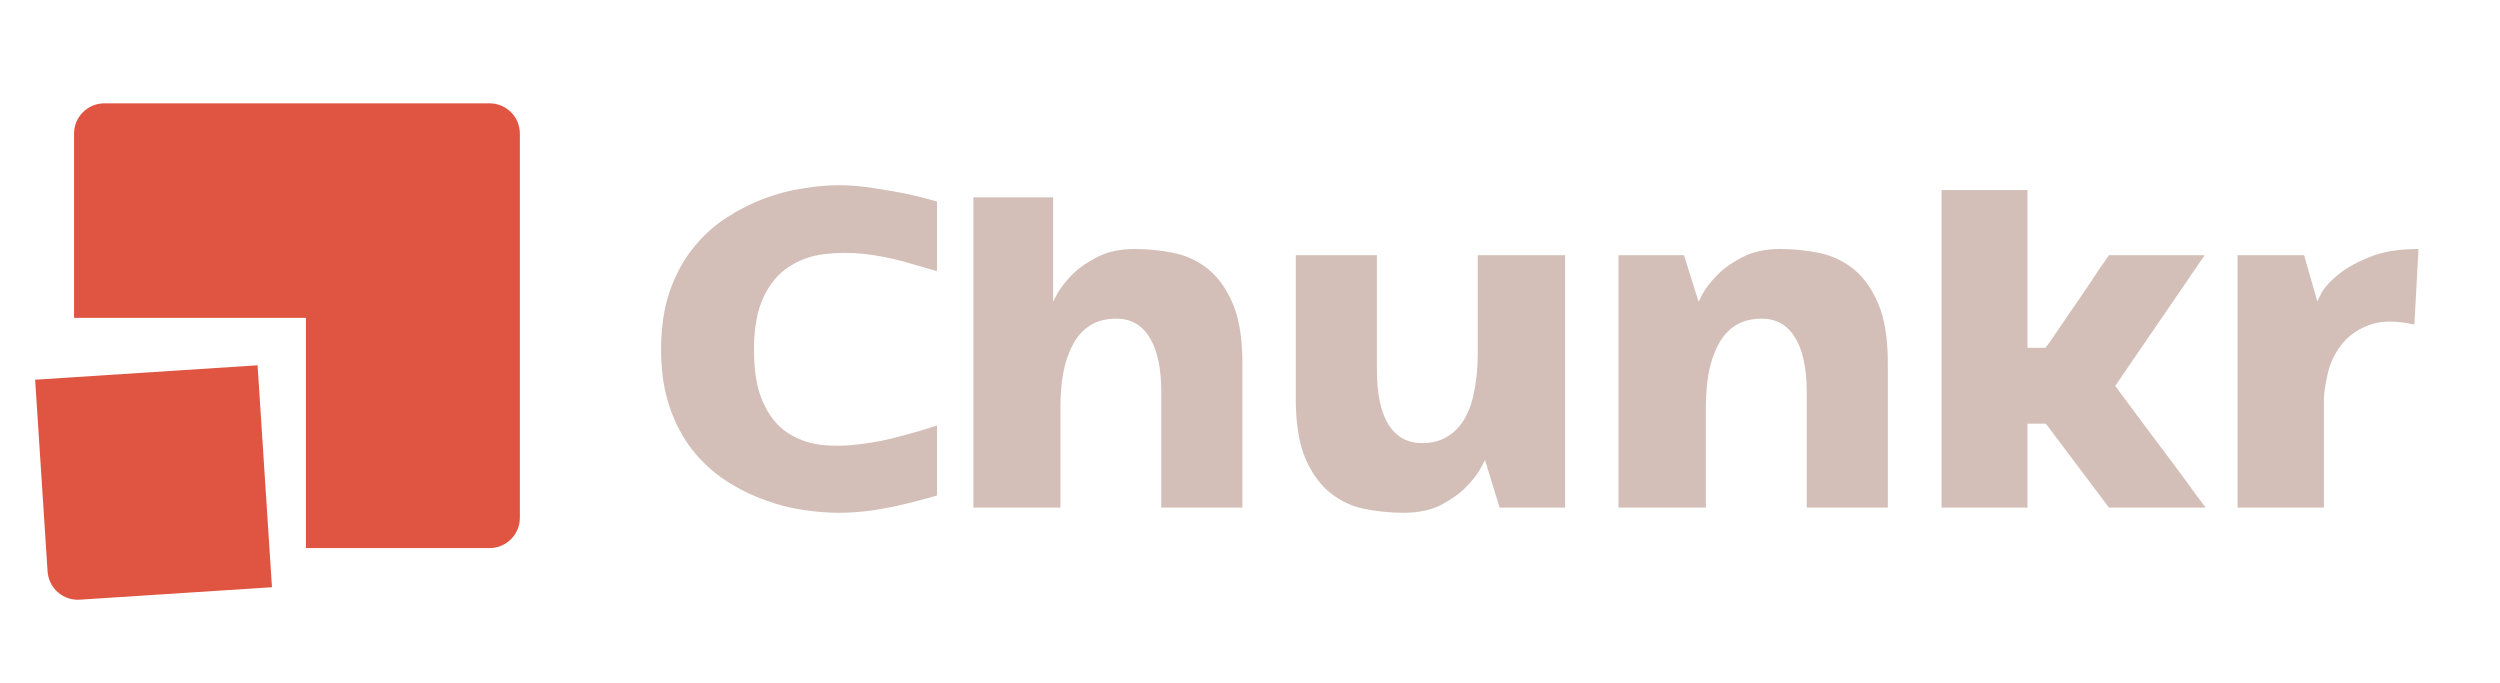 <?xml version="1.0" encoding="UTF-8"?>
<svg width="1841px" height="503px" viewBox="0 0 1841 503" xmlns="http://www.w3.org/2000/svg" xmlns:xlink="http://www.w3.org/1999/xlink" version="1.1">
 <!-- Generated by Pixelmator Pro 2.1.3 -->
 <g id="4eec51fb-01bc-4fa0-9f17-f46ae8424579-copy">
  <path id="Path" d="M617.266 136.389 C625.605 136.389 634.113 137.07 642.792 138.431 651.641 139.793 659.554 141.154 666.532 142.516 674.53 144.217 682.358 146.174 690.016 148.387 L690.016 199.694 C682.868 197.652 674.615 195.27 665.255 192.547 655.896 189.994 646.196 188.122 636.156 186.931 626.115 185.91 616.245 185.995 606.545 187.186 597.016 188.377 588.422 191.526 580.764 196.631 573.106 201.566 566.98 208.883 562.385 218.583 557.62 228.453 555.238 241.387 555.238 257.383 555.238 273.549 557.45 286.483 561.875 296.183 566.299 306.053 572.17 313.455 579.488 318.39 586.805 323.325 595.144 326.388 604.503 327.58 613.863 328.601 623.563 328.431 633.603 327.069 643.643 325.878 653.513 323.921 663.213 321.198 673.083 318.646 682.017 316.008 690.016 313.285 L690.016 364.848 C682.188 367.23 674.189 369.357 666.021 371.229 659.214 372.931 651.471 374.463 642.792 375.824 634.113 377.015 625.605 377.611 617.266 377.611 609.608 377.611 601.1 376.93 591.74 375.569 582.21 374.207 572.681 371.74 563.151 368.166 553.451 364.763 544.006 360.083 534.817 354.127 525.628 348.171 517.459 340.768 510.312 331.919 503.165 322.9 497.464 312.264 493.21 300.011 488.955 287.759 486.828 273.549 486.828 257.383 486.828 241.046 488.955 226.752 493.21 214.499 497.464 202.247 503.165 191.696 510.312 182.847 517.459 173.828 525.628 166.34 534.817 160.384 544.006 154.428 553.451 149.663 563.151 146.089 572.681 142.516 582.21 140.048 591.74 138.687 601.1 137.155 609.608 136.389 617.266 136.389 Z M835.514 183.357 C845.044 183.357 854.489 184.293 863.848 186.165 873.378 188.037 881.887 191.951 889.374 197.907 896.862 203.863 902.988 212.372 907.753 223.433 912.518 234.495 914.9 249.13 914.9 267.338 L914.9 373.782 855.169 373.782 855.169 288.78 C855.169 271.082 852.276 257.638 846.49 248.449 840.875 239.259 832.706 234.665 821.985 234.665 814.328 234.665 807.861 236.366 802.586 239.77 797.31 243.173 793.141 247.853 790.078 253.809 786.844 259.765 784.462 266.743 782.931 274.741 781.569 282.569 780.888 291.248 780.888 300.777 L780.888 373.782 716.818 373.782 716.818 145.323 775.528 145.323 775.528 222.157 C775.528 222.157 776.549 220.2 778.591 216.286 780.803 212.202 784.292 207.692 789.057 202.757 793.822 197.822 800.033 193.398 807.691 189.484 815.349 185.399 824.623 183.357 835.514 183.357 Z M1033.597 377.611 C1024.067 377.611 1014.537 376.675 1005.007 374.803 995.648 372.931 987.224 369.017 979.737 363.061 972.249 357.105 966.123 348.681 961.358 337.79 956.593 326.729 954.21 312.009 954.21 293.63 L954.21 187.952 1013.942 187.952 1013.942 272.188 C1013.942 289.886 1016.749 303.33 1022.365 312.519 1028.151 321.709 1036.404 326.303 1047.125 326.303 1054.783 326.303 1061.165 324.602 1066.27 321.198 1071.545 317.965 1075.8 313.37 1079.033 307.414 1082.266 301.628 1084.564 294.651 1085.925 286.483 1087.457 278.484 1088.222 269.72 1088.222 260.191 L1088.222 187.952 1152.548 187.952 1152.548 373.782 1104.304 373.782 1093.583 338.811 C1093.583 338.811 1092.477 340.853 1090.264 344.937 1088.222 348.851 1084.819 353.276 1080.054 358.211 1075.289 363.146 1069.078 367.656 1061.42 371.74 1053.762 375.654 1044.488 377.611 1033.597 377.611 Z M1310.81 183.357 C1320.339 183.357 1329.784 184.293 1339.144 186.165 1348.673 188.037 1357.182 191.951 1364.67 197.907 1372.157 203.863 1378.284 212.372 1383.048 223.433 1387.813 234.495 1390.196 249.13 1390.196 267.338 L1390.196 373.782 1330.465 373.782 1330.465 288.78 C1330.465 271.082 1327.572 257.638 1321.786 248.449 1316.17 239.259 1308.002 234.665 1297.281 234.665 1289.623 234.665 1283.156 236.366 1277.881 239.77 1272.606 243.173 1268.436 247.853 1265.373 253.809 1262.14 259.765 1259.758 266.743 1258.226 274.741 1256.865 282.569 1256.184 291.248 1256.184 300.777 L1256.184 373.782 1191.858 373.782 1191.858 187.952 1240.102 187.952 1250.823 222.157 C1250.823 222.157 1251.844 220.2 1253.887 216.286 1256.099 212.202 1259.587 207.692 1264.352 202.757 1269.117 197.822 1275.328 193.398 1282.986 189.484 1290.644 185.399 1299.919 183.357 1310.81 183.357 Z M1623.504 187.952 L1557.647 284.185 C1562.752 290.992 1568.112 298.225 1573.728 305.882 1579.514 313.54 1585.3 321.283 1591.086 329.111 1597.042 336.939 1602.828 344.682 1608.444 352.34 1613.889 359.998 1619.165 367.145 1624.27 373.782 L1553.052 373.782 1506.595 312.009 1493.066 312.009 1493.066 373.782 1429.761 373.782 1429.761 139.963 1493.066 139.963 1493.066 256.107 1506.339 256.107 C1506.339 256.107 1507.531 254.49 1509.913 251.257 1512.296 247.853 1515.188 243.599 1518.592 238.494 1521.995 233.388 1525.739 227.943 1529.823 222.157 1533.908 216.201 1537.651 210.67 1541.055 205.565 1544.288 200.46 1547.096 196.291 1549.479 193.057 1551.861 189.654 1553.052 187.952 1553.052 187.952 Z M1781 183.357 L1777.937 239.004 C1764.153 235.941 1752.921 236.111 1744.242 239.515 1735.734 242.748 1729.012 247.598 1724.077 254.065 1719.142 260.531 1715.823 267.593 1714.122 275.251 1712.25 283.079 1711.314 289.631 1711.314 294.906 L1711.314 373.782 1647.754 373.782 1647.754 187.952 1696.764 187.952 1706.464 221.902 C1706.464 221.902 1707.485 219.86 1709.527 215.775 1711.739 211.691 1715.738 207.267 1721.524 202.502 1727.14 197.737 1734.798 193.398 1744.498 189.484 1754.198 185.399 1766.365 183.357 1781 183.357 Z" fill="#d3bfb8" fill-opacity="1" stroke="none"/>
 </g>
 <path id="Path-2" d="M35.028 420.788 C35.416 426.699 38.137 432.214 42.593 436.118 47.049 440.023 52.874 441.996 58.785 441.603 L200.275 432.43 189.679 268.999 25.876 279.62 Z" fill="#e05542" fill-opacity="1" stroke="none"/>
 <g id="73488f41-a3c4-47f4-987e-7bd10d521782">
  <path id="Path-1" d="M360.471 76.084 L76.891 76.084 C64.544 76.084 54.53 86.067 54.53 98.393 L54.53 234.092 225.29 234.092 225.29 403.614 360.467 403.614 C366.391 403.623 372.076 401.277 376.269 397.093 380.463 392.909 382.823 387.229 382.828 381.305 L382.828 98.393 C382.826 92.473 380.469 86.793 376.276 82.608 372.084 78.422 366.399 76.075 360.475 76.084 Z" fill="#e05542" fill-opacity="1" stroke="none"/>
 </g>
</svg>
